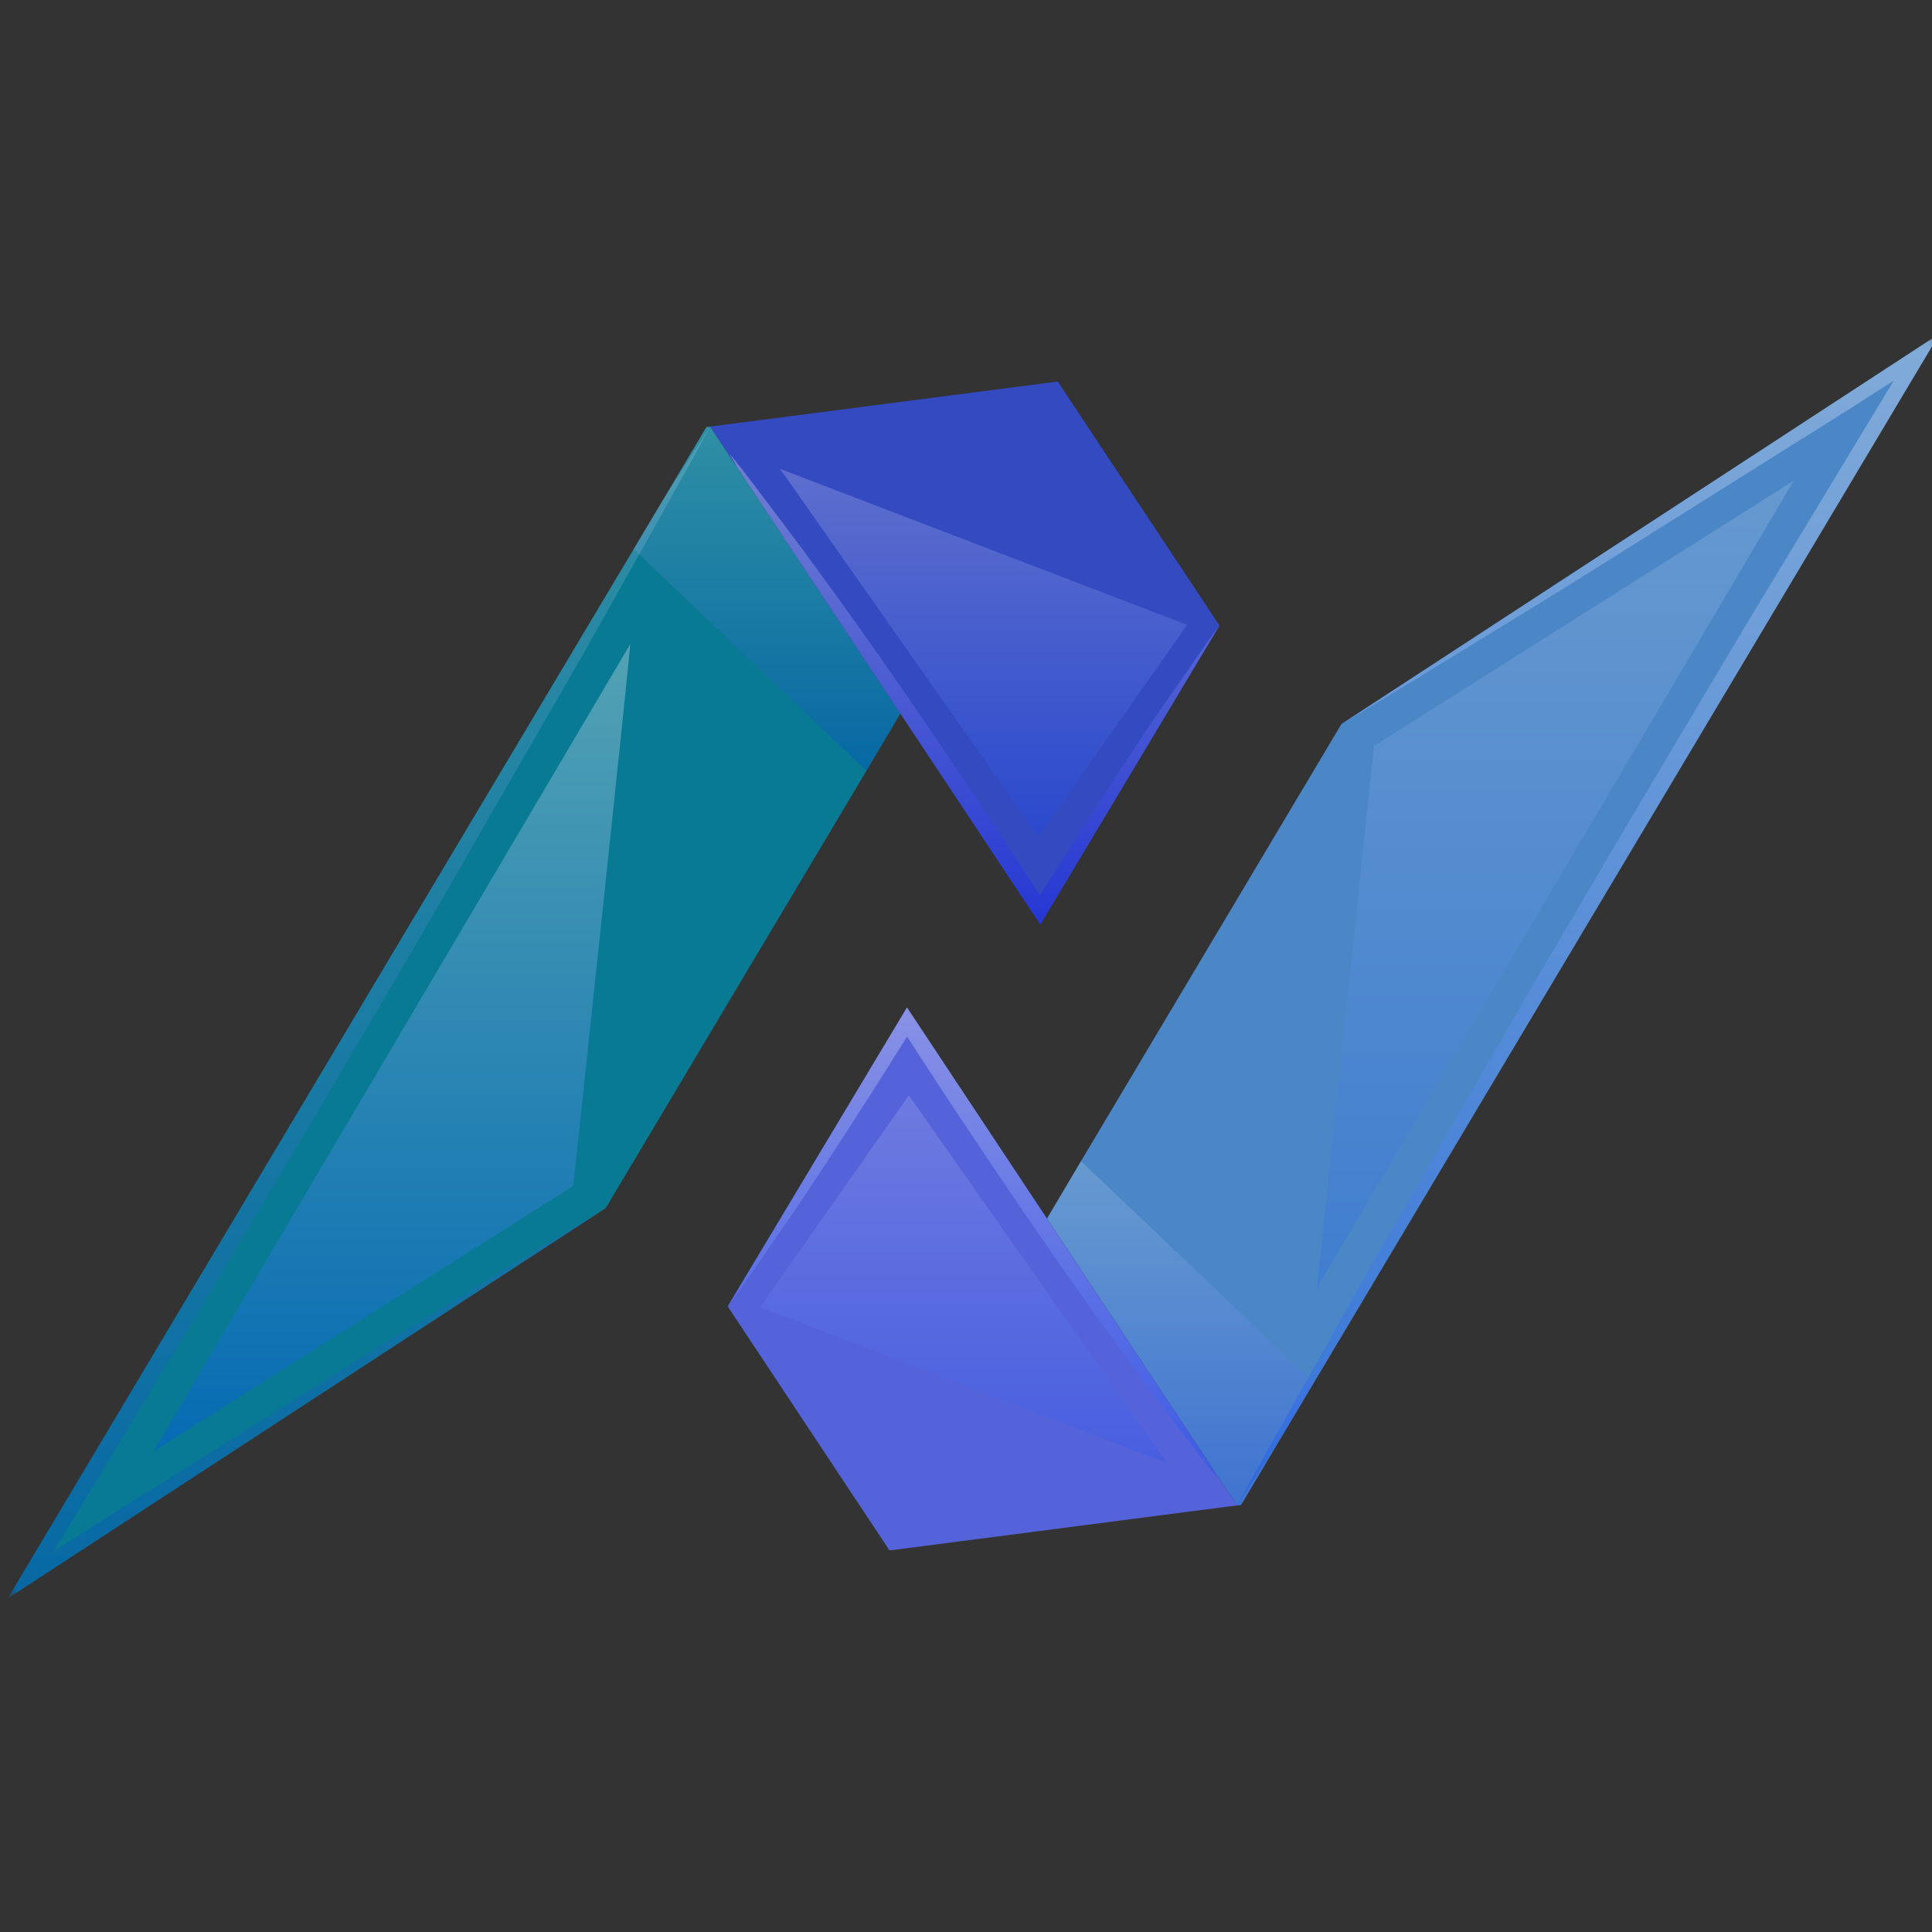 <?xml version="1.0" encoding="UTF-8" standalone="no"?>
<svg
   width="113"
   height="113"
   viewBox="0 0 113 113"
   fill="none"
   version="1.1"
   id="svg332"
   xmlns="http://www.w3.org/2000/svg"
   xmlns:svg="http://www.w3.org/2000/svg">
  <rect x="0" y="0" width="113" height="113" fill="#333333" stroke="none"/>
  <mask
     id="mask0_1_31"
     maskUnits="userSpaceOnUse"
     x="0"
     y="0"
     width="113"
     height="74">
    <path
       d="M 112.098,0 H 0 v 73.972 h 112.098 z"
       fill="#ffffff"
       id="path207" />
  </mask>
  <g
     mask="url(#mask0_1_31)"
     id="g258"
     transform="matrix(1.008,0,0,1,0.449,19.514)">
    <path
       d="m 112.099,0 -36.319,61.376 -1.939,3.275 -2.279,3.861 -0.224,0.027 -11.033,-16.783 1.971,-3.35 15.118,-25.578 z"
       fill="url(#paint0_linear_1_31)"
       id="path210"
       style="fill:url(#paint0_linear_1_31)" />
    <g
       style="mix-blend-mode:multiply"
       opacity="0.16"
       id="g214">
      <path
         d="m 75.78,61.376 -4.218,7.135 -0.224,0.027 -11.033,-16.782 1.97,-3.35 c 3.43,3.27 9.205,8.815 13.505,12.97 z"
         fill="url(#paint1_linear_1_31)"
         id="path212"
         style="fill:url(#paint1_linear_1_31)" />
    </g>
    <path
       d="m 52.181,39.409 19.156,29.125 -20.169,2.636 -9.39,-14.277 z"
       fill="url(#paint2_linear_1_31)"
       id="path216"
       style="fill:url(#paint2_linear_1_31)" />
    <g
       style="mix-blend-mode:screen"
       opacity="0.3"
       id="g220">
      <path
         d="m 112.098,0 -36.319,61.376 -1.939,3.275 c -0.82,1.3 -1.662,2.6 -2.5,3.887 1.582,-2.92 3.2,-5.824 4.822,-8.727 1.604,-2.908 3.235,-5.802 4.893,-8.681 3.31,-5.761 6.565,-11.565 9.934,-17.3 3.333,-5.748 6.73,-11.458 10.105,-17.181 2.778,-4.632 5.559,-9.265 8.344,-13.9 -1.861,1.21 -3.719,2.4 -5.605,3.579 l -8.773,5.555 c -2.92,1.867 -5.853,3.703 -8.8,5.509 -2.944,1.829 -5.888,3.658 -8.863,5.44 z"
         fill="url(#paint3_linear_1_31)"
         id="path218"
         style="fill:url(#paint3_linear_1_31)" />
    </g>
    <g
       style="mix-blend-mode:screen"
       opacity="0.3"
       id="g224">
      <path
         d="m 52.181,39.409 17.609,26.774 c 0.148,0.265 0.289,0.521 0.428,0.792 -0.855,-1.075 -1.672,-2.175 -2.505,-3.278 -0.817,-1.1 -1.66,-2.2 -2.449,-3.315 -0.814,-1.115 -1.612,-2.227 -2.408,-3.355 -0.78,-1.124 -1.578,-2.236 -2.355,-3.376 -1.556,-2.267 -3.089,-4.545 -4.6,-6.836 -1.264,-1.88 -2.486,-3.8 -3.712,-5.7 -1.53,2.467 -3.087,4.922 -4.671,7.366 -0.932,1.419 -1.849,2.841 -2.825,4.234 -0.96,1.4 -1.908,2.812 -2.912,4.183 z"
         fill="url(#paint4_linear_1_31)"
         id="path222"
         style="fill:url(#paint4_linear_1_31)" />
    </g>
    <g
       style="mix-blend-mode:screen"
       opacity="0.15"
       id="g228">
      <path
         d="M 79.278,24.117 103.632,8.602 75.971,55.817 Z"
         fill="url(#paint5_linear_1_31)"
         id="path226"
         style="fill:url(#paint5_linear_1_31)" />
    </g>
    <g
       style="mix-blend-mode:screen"
       opacity="0.15"
       id="g232">
      <path
         d="m 43.659,56.938 8.63,-12.386 14.988,21.512 z"
         fill="url(#paint6_linear_1_31)"
         id="path230"
         style="fill:url(#paint6_linear_1_31)" />
    </g>
    <path
       d="M 0.004,73.976 36.323,12.604 l 1.939,-3.275 2.279,-3.861 0.224,-0.027 11.035,16.778 -1.971,3.349 -15.125,25.575 z"
       fill="url(#paint7_linear_1_31)"
       id="path234"
       style="fill:url(#paint7_linear_1_31)" />
    <g
       style="mix-blend-mode:multiply"
       opacity="0.16"
       id="g238">
      <path
         d="m 36.319,12.6 4.218,-7.136 0.224,-0.027 11.035,16.778 -1.971,3.35 C 46.397,22.29 40.619,16.75 36.319,12.6 Z"
         fill="url(#paint8_linear_1_31)"
         id="path236"
         style="fill:url(#paint8_linear_1_31)" />
    </g>
    <path
       d="M 59.917,34.562 40.761,5.437 60.929,2.801 70.319,17.078 Z"
       fill="url(#paint9_linear_1_31)"
       id="path240"
       style="fill:url(#paint9_linear_1_31)" />
    <g
       style="mix-blend-mode:multiply"
       opacity="0.16"
       id="g244">
      <path
         d="M 0.004,73.976 36.323,12.605 38.262,9.33 c 0.82,-1.3 1.661,-2.6 2.5,-3.888 -1.583,2.92 -3.2,5.824 -4.822,8.728 -1.604,2.907 -3.235,5.801 -4.893,8.68 -3.31,5.761 -6.565,11.565 -9.935,17.3 -3.332,5.748 -6.729,11.458 -10.105,17.181 -2.778,4.632 -5.559,9.265 -8.343,13.9 1.861,-1.21 3.719,-2.4 5.605,-3.578 l 8.773,-5.556 c 2.919,-1.867 5.853,-3.703 8.8,-5.509 2.944,-1.829 5.888,-3.658 8.863,-5.44 z"
         fill="url(#paint10_linear_1_31)"
         id="path242"
         style="fill:url(#paint10_linear_1_31)" />
    </g>
    <g
       style="mix-blend-mode:multiply"
       opacity="0.3"
       id="g248">
      <path
         d="M 59.917,34.562 42.304,7.788 c -0.147,-0.265 -0.289,-0.521 -0.427,-0.792 0.855,1.075 1.672,2.175 2.5,3.278 0.817,1.1 1.659,2.2 2.449,3.315 0.814,1.115 1.612,2.227 2.408,3.354 0.779,1.125 1.578,2.237 2.354,3.377 1.557,2.267 3.091,4.545 4.6,6.836 1.264,1.88 2.486,3.8 3.712,5.7 1.53,-2.467 3.087,-4.922 4.67,-7.366 0.933,-1.419 1.85,-2.841 2.825,-4.234 0.975,-1.393 1.909,-2.812 2.912,-4.183 z"
         fill="url(#paint11_linear_1_31)"
         id="path246"
         style="fill:url(#paint11_linear_1_31)" />
    </g>
    <g
       style="mix-blend-mode:screen"
       opacity="0.3"
       id="g252">
      <path
         d="m 32.82,49.854 -24.353,15.515 27.66,-47.215 c 0,0 -0.013,0.593 -3.307,31.7 z"
         fill="url(#paint12_linear_1_31)"
         id="path250"
         style="fill:url(#paint12_linear_1_31)" />
    </g>
    <g
       style="mix-blend-mode:screen"
       opacity="0.2"
       id="g256">
      <path
         d="M 68.437,17.033 59.803,29.419 44.815,7.907 Z"
         fill="url(#paint13_linear_1_31)"
         id="path254"
         style="fill:url(#paint13_linear_1_31)" />
    </g>
  </g>
  <defs
     id="defs330">
    <linearGradient
       id="paint0_linear_1_31"
       x1="172.387"
       y1="359.556"
       x2="244.122"
       y2="359.556"
       gradientUnits="userSpaceOnUse">
      <stop
         stop-color="#4B87C7"
         id="stop260" />
      <stop
         offset="1"
         stop-color="#335FBB"
         id="stop262" />
    </linearGradient>
    <linearGradient
       id="paint1_linear_1_31"
       x1="68.042"
       y1="48.406"
       x2="68.042"
       y2="68.538"
       gradientUnits="userSpaceOnUse">
      <stop
         stop-color="white"
         id="stop265" />
      <stop
         offset="1"
         stop-color="#000AFF"
         id="stop267" />
    </linearGradient>
    <linearGradient
       id="paint2_linear_1_31"
       x1="163.236"
       y1="342.727"
       x2="163.236"
       y2="374.202"
       gradientUnits="userSpaceOnUse">
      <stop
         stop-color="#5563DA"
         id="stop270" />
      <stop
         offset="1"
         stop-color="#0052FF"
         id="stop272" />
    </linearGradient>
    <linearGradient
       id="paint3_linear_1_31"
       x1="91.719"
       y1="0"
       x2="91.719"
       y2="68.538"
       gradientUnits="userSpaceOnUse">
      <stop
         stop-color="white"
         id="stop275" />
      <stop
         offset="1"
         stop-color="#0047FF"
         id="stop277" />
    </linearGradient>
    <linearGradient
       id="paint4_linear_1_31"
       x1="56"
       y1="39.409"
       x2="56"
       y2="66.975"
       gradientUnits="userSpaceOnUse">
      <stop
         stop-color="white"
         id="stop280" />
      <stop
         offset="1"
         stop-color="#0047FF"
         id="stop282" />
    </linearGradient>
    <linearGradient
       id="paint5_linear_1_31"
       x1="89.801"
       y1="8.602"
       x2="89.801"
       y2="55.817"
       gradientUnits="userSpaceOnUse">
      <stop
         stop-color="white"
         id="stop285" />
      <stop
         offset="1"
         stop-color="#0047FF"
         id="stop287" />
    </linearGradient>
    <linearGradient
       id="paint6_linear_1_31"
       x1="55.468"
       y1="44.552"
       x2="55.468"
       y2="66.064"
       gradientUnits="userSpaceOnUse">
      <stop
         stop-color="white"
         id="stop290" />
      <stop
         offset="1"
         stop-color="#0047FF"
         id="stop292" />
    </linearGradient>
    <linearGradient
       id="paint7_linear_1_31"
       x1="-1318.31"
       y1="302.129"
       x2="-1246.57"
       y2="302.129"
       gradientUnits="userSpaceOnUse">
      <stop
         stop-color="#3995C8"
         id="stop295" />
      <stop
         offset="1"
         stop-color="#087A93"
         id="stop297" />
    </linearGradient>
    <linearGradient
       id="paint8_linear_1_31"
       x1="44.058"
       y1="5.437"
       x2="44.058"
       y2="25.565"
       gradientUnits="userSpaceOnUse">
      <stop
         stop-color="white"
         id="stop300" />
      <stop
         offset="1"
         stop-color="#000AFF"
         id="stop302" />
    </linearGradient>
    <linearGradient
       id="paint9_linear_1_31"
       x1="-1327.45"
       y1="285.315"
       x2="-1327.45"
       y2="316.79"
       gradientUnits="userSpaceOnUse">
      <stop
         stop-color="#344AC1"
         id="stop305" />
      <stop
         offset="1"
         stop-color="#413494"
         id="stop307" />
    </linearGradient>
    <linearGradient
       id="paint10_linear_1_31"
       x1="20.383"
       y1="5.442"
       x2="20.383"
       y2="73.976"
       gradientUnits="userSpaceOnUse">
      <stop
         stop-color="white"
         id="stop310" />
      <stop
         offset="1"
         stop-color="#000AFF"
         id="stop312" />
    </linearGradient>
    <linearGradient
       id="paint11_linear_1_31"
       x1="56.092"
       y1="6.996"
       x2="56.092"
       y2="34.562"
       gradientUnits="userSpaceOnUse">
      <stop
         stop-color="white"
         id="stop315" />
      <stop
         offset="1"
         stop-color="#000AFF"
         id="stop317" />
    </linearGradient>
    <linearGradient
       id="paint12_linear_1_31"
       x1="22.297"
       y1="18.154"
       x2="22.297"
       y2="65.369"
       gradientUnits="userSpaceOnUse">
      <stop
         stop-color="white"
         id="stop320" />
      <stop
         offset="1"
         stop-color="#0047FF"
         id="stop322" />
    </linearGradient>
    <linearGradient
       id="paint13_linear_1_31"
       x1="56.626"
       y1="7.907"
       x2="56.626"
       y2="29.419"
       gradientUnits="userSpaceOnUse">
      <stop
         stop-color="white"
         id="stop325" />
      <stop
         offset="1"
         stop-color="#0047FF"
         id="stop327" />
    </linearGradient>
  </defs>
</svg>
